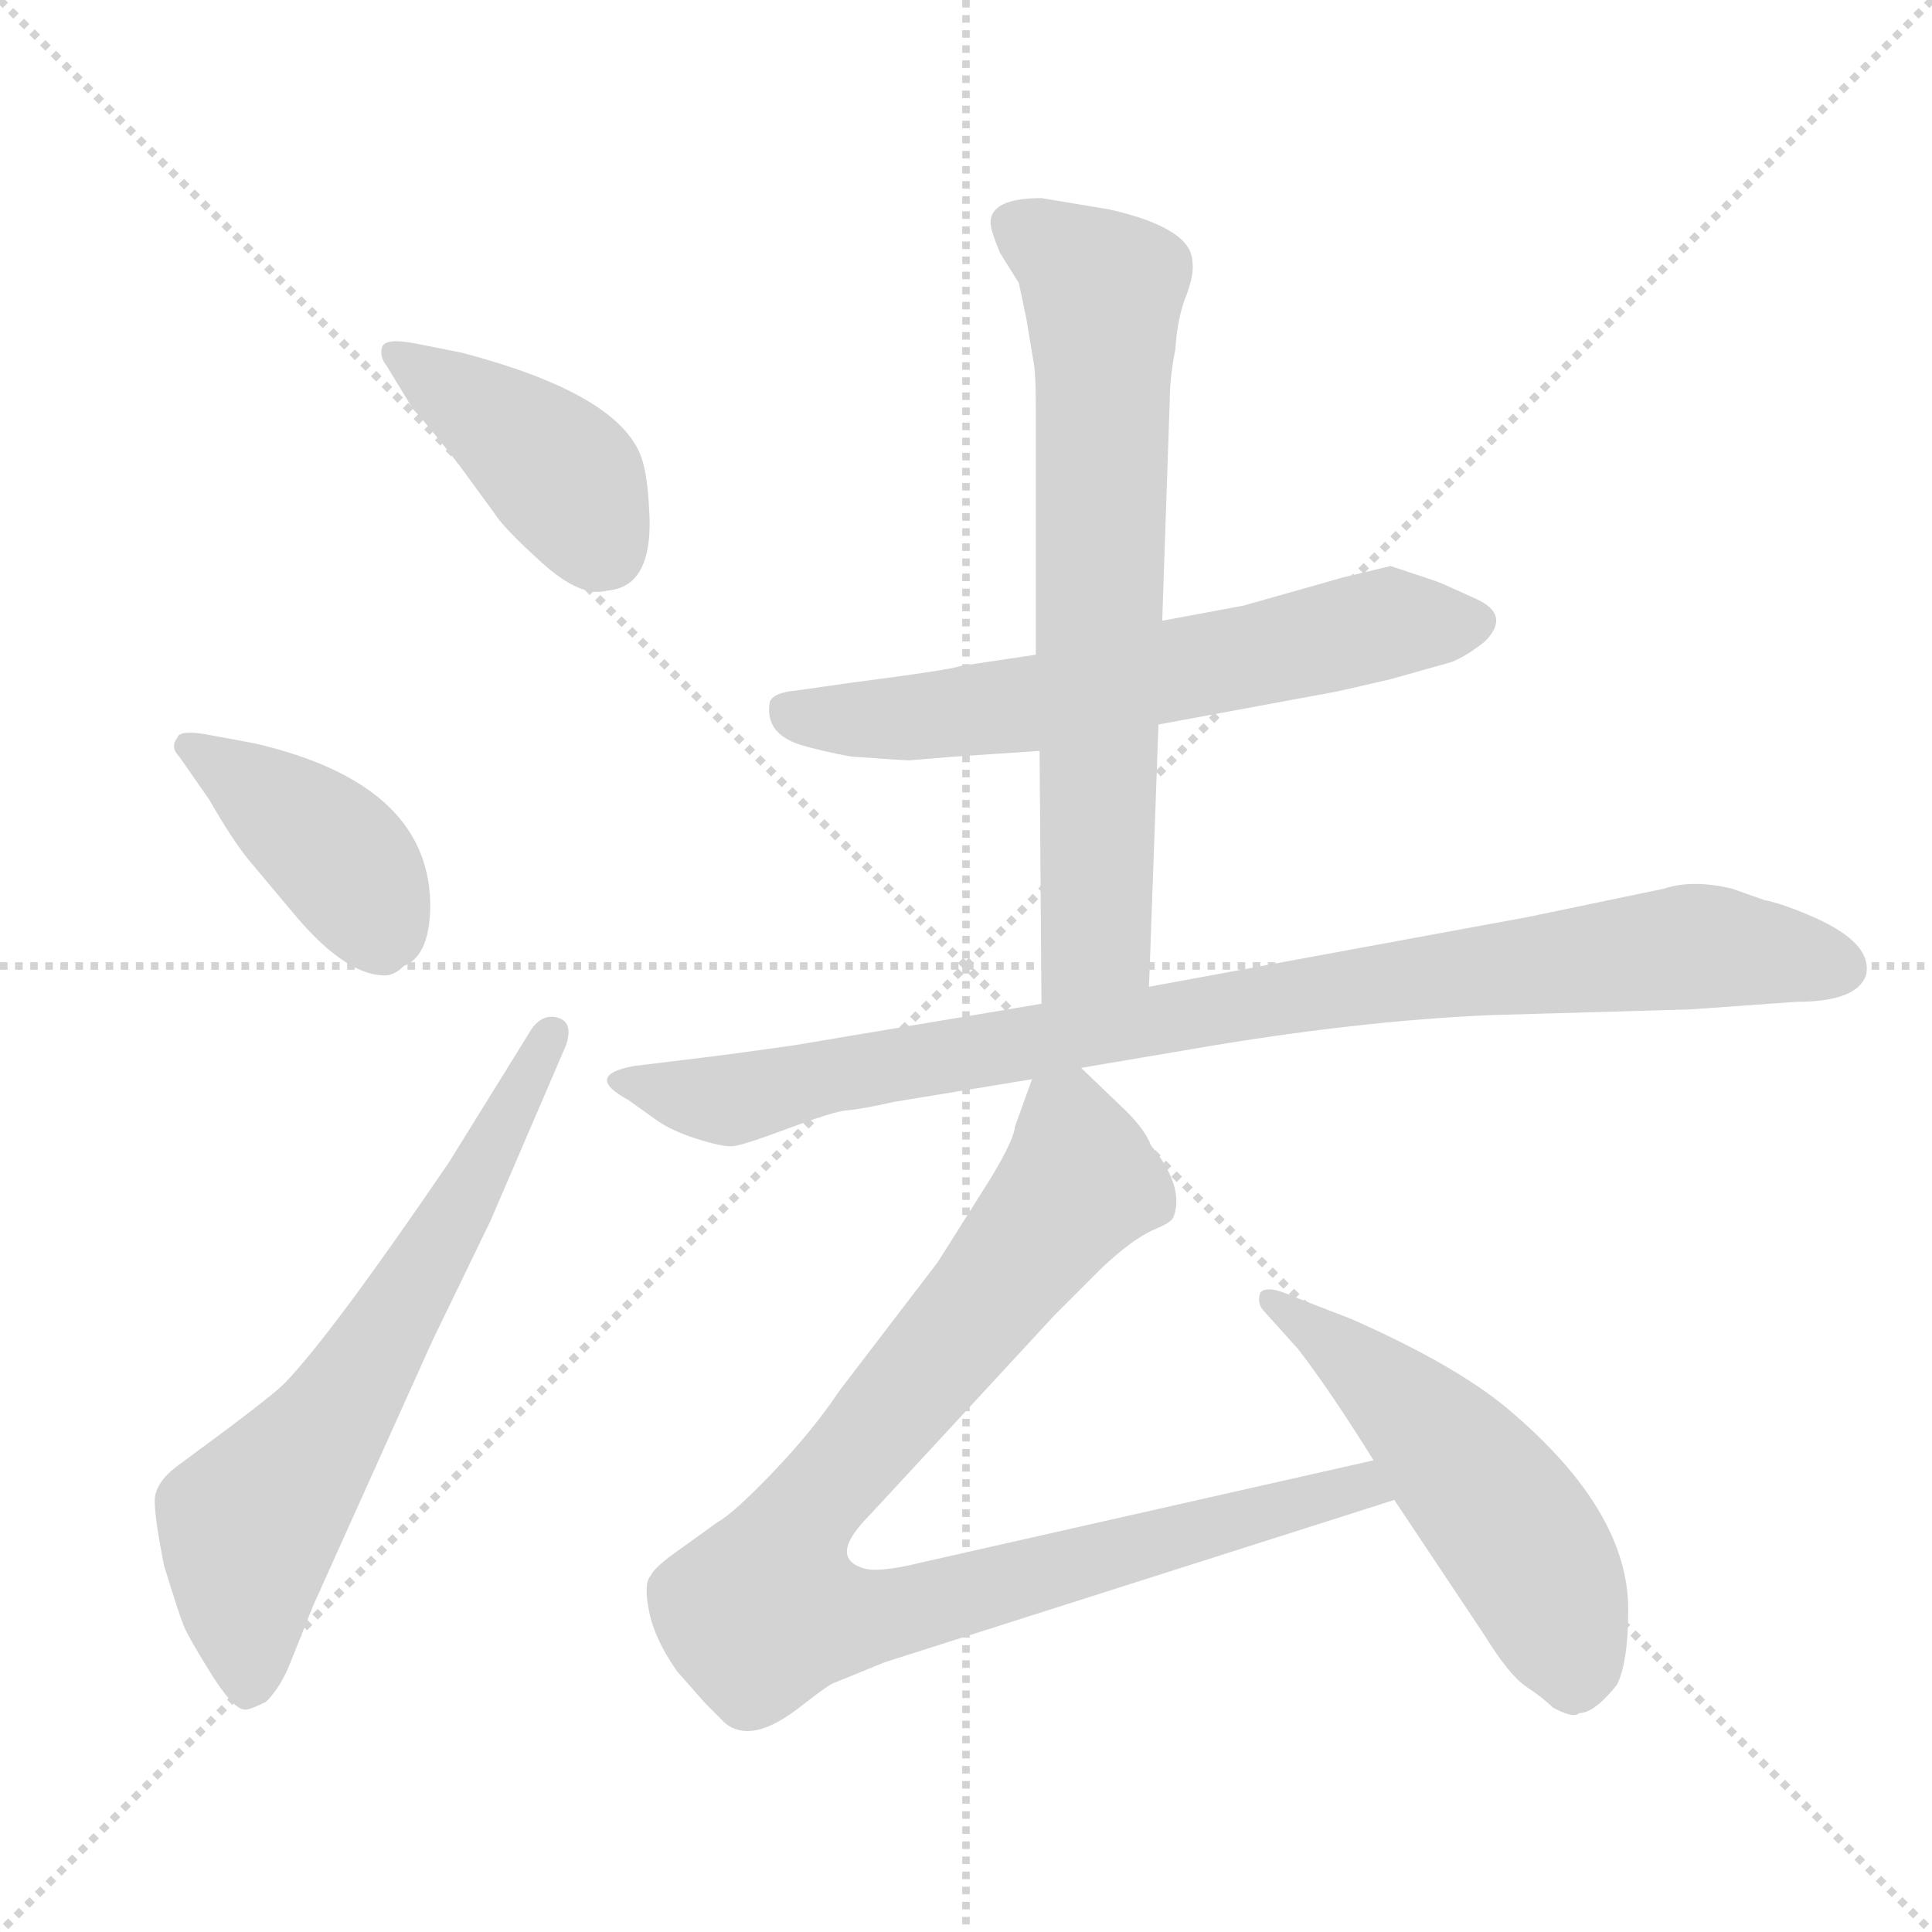 <svg xmlns="http://www.w3.org/2000/svg" version="1.1" viewBox="0 0 1024 1024">
  <g stroke="lightgray" stroke-dasharray="1,1" stroke-width="1" transform="scale(4, 4)">
    <line x1="0" y1="0" x2="256" y2="256" />
    <line x1="256" y1="0" x2="0" y2="256" />
    <line x1="128" y1="0" x2="128" y2="256" />
    <line x1="0" y1="128" x2="256" y2="128" />
  </g>
  <g transform="scale(1.0, -1.0) translate(0.0, -835.00)">
    <style type="text/css">
      
        @keyframes keyframes0 {
          from {
            stroke: blue;
            stroke-dashoffset: 412;
            stroke-width: 128;
          }
          57% {
            animation-timing-function: step-end;
            stroke: blue;
            stroke-dashoffset: 0;
            stroke-width: 128;
          }
          to {
            stroke: black;
            stroke-width: 1024;
          }
        }
        #make-me-a-hanzi-animation-0 {
          animation: keyframes0 0.585s both;
          animation-delay: 0s;
          animation-timing-function: linear;
        }
      
        @keyframes keyframes1 {
          from {
            stroke: blue;
            stroke-dashoffset: 405;
            stroke-width: 128;
          }
          57% {
            animation-timing-function: step-end;
            stroke: blue;
            stroke-dashoffset: 0;
            stroke-width: 128;
          }
          to {
            stroke: black;
            stroke-width: 1024;
          }
        }
        #make-me-a-hanzi-animation-1 {
          animation: keyframes1 0.58s both;
          animation-delay: 0.585s;
          animation-timing-function: linear;
        }
      
        @keyframes keyframes2 {
          from {
            stroke: blue;
            stroke-dashoffset: 646;
            stroke-width: 128;
          }
          68% {
            animation-timing-function: step-end;
            stroke: blue;
            stroke-dashoffset: 0;
            stroke-width: 128;
          }
          to {
            stroke: black;
            stroke-width: 1024;
          }
        }
        #make-me-a-hanzi-animation-2 {
          animation: keyframes2 0.776s both;
          animation-delay: 1.165s;
          animation-timing-function: linear;
        }
      
        @keyframes keyframes3 {
          from {
            stroke: blue;
            stroke-dashoffset: 623;
            stroke-width: 128;
          }
          67% {
            animation-timing-function: step-end;
            stroke: blue;
            stroke-dashoffset: 0;
            stroke-width: 128;
          }
          to {
            stroke: black;
            stroke-width: 1024;
          }
        }
        #make-me-a-hanzi-animation-3 {
          animation: keyframes3 0.757s both;
          animation-delay: 1.941s;
          animation-timing-function: linear;
        }
      
        @keyframes keyframes4 {
          from {
            stroke: blue;
            stroke-dashoffset: 695;
            stroke-width: 128;
          }
          69% {
            animation-timing-function: step-end;
            stroke: blue;
            stroke-dashoffset: 0;
            stroke-width: 128;
          }
          to {
            stroke: black;
            stroke-width: 1024;
          }
        }
        #make-me-a-hanzi-animation-4 {
          animation: keyframes4 0.816s both;
          animation-delay: 2.698s;
          animation-timing-function: linear;
        }
      
        @keyframes keyframes5 {
          from {
            stroke: blue;
            stroke-dashoffset: 910;
            stroke-width: 128;
          }
          75% {
            animation-timing-function: step-end;
            stroke: blue;
            stroke-dashoffset: 0;
            stroke-width: 128;
          }
          to {
            stroke: black;
            stroke-width: 1024;
          }
        }
        #make-me-a-hanzi-animation-5 {
          animation: keyframes5 0.991s both;
          animation-delay: 3.513s;
          animation-timing-function: linear;
        }
      
        @keyframes keyframes6 {
          from {
            stroke: blue;
            stroke-dashoffset: 921;
            stroke-width: 128;
          }
          75% {
            animation-timing-function: step-end;
            stroke: blue;
            stroke-dashoffset: 0;
            stroke-width: 128;
          }
          to {
            stroke: black;
            stroke-width: 1024;
          }
        }
        #make-me-a-hanzi-animation-6 {
          animation: keyframes6 1s both;
          animation-delay: 4.504s;
          animation-timing-function: linear;
        }
      
        @keyframes keyframes7 {
          from {
            stroke: blue;
            stroke-dashoffset: 519;
            stroke-width: 128;
          }
          63% {
            animation-timing-function: step-end;
            stroke: blue;
            stroke-dashoffset: 0;
            stroke-width: 128;
          }
          to {
            stroke: black;
            stroke-width: 1024;
          }
        }
        #make-me-a-hanzi-animation-7 {
          animation: keyframes7 0.672s both;
          animation-delay: 5.503s;
          animation-timing-function: linear;
        }
      
    </style>
    
      <path d="M 219 618 Q 225 612 243 589 L 262 563 Q 267 555 287.5 536.5 Q 308 518 322 522 Q 347 524 344 566 Q 343 586 339 595 Q 325 627 245 648 L 220 653 Q 204 656 202.5 651 Q 201 646 205 641 L 219 618 Z" fill="lightgray" />
    
      <path d="M 108 446 Q 95 448 94 444 Q 90 439 95 434 L 111 411 Q 123 390 132 379 L 158 348 Q 184 318 204 318 Q 209 318 214 323 Q 227 328 228 352 Q 230 419 135 441 L 108 446 Z" fill="lightgray" />
    
      <path d="M 282 290 L 238 219 Q 176 128 151 102 Q 145 96 121 78 L 94 58 Q 82 49 82 39.5 Q 82 30 87 5 Q 95 -21 97.5 -27 Q 100 -33 111.5 -51.5 Q 123 -70 129 -71 Q 131 -72 141 -67 Q 149 -59 154 -46 L 166 -16 L 229 124 L 260 188 L 300 281 Q 304 293 296 295.5 Q 288 298 282 290 Z" fill="lightgray" />
    
      <path d="M 549 488 L 509 482 Q 504 480 450 473 L 422 469 Q 410 468 408 463 Q 405 446 425 440 Q 435 437 451 434 Q 479 432 482 432 L 506 434 L 551 437 L 614 451 L 706 468 Q 707 468 737 475 L 769 484 Q 777 487 787 495 Q 801 509 782.5 517.5 Q 764 526 761 527 L 737 535 L 712 529 L 659 514 L 616 506 L 549 488 Z" fill="lightgray" />
    
      <path d="M 548 642 Q 549 636 549 618 L 549 488 L 551 437 L 552 303 C 552 273 608 282 609 312 L 614 451 L 616 506 L 620 623 Q 620 635 623 650 Q 624 667 629 679 Q 633 690 632 696 Q 632 714 588 724 L 552 730 Q 525 730 525 717 Q 525 713 530 701 L 540 685 L 544 666 L 548 642 Z" fill="lightgray" />
    
      <path d="M 552 303 L 421 281 Q 393 277 377 275 L 336 270 Q 309 265 333 252 L 347 242 Q 355 236 369 231.5 Q 383 227 388.5 227.5 Q 394 228 418 237 Q 442 246 449 246.5 Q 456 247 474 251 L 547 263 L 573 269 L 632 279 Q 719 294 791 297 L 896 300 L 952 304 Q 984 304 989 318 Q 993 335 961 349 Q 945 356 935 358 L 918 364 Q 897 369 882 364 L 810 349 L 609 312 L 552 303 Z" fill="lightgray" />
    
      <path d="M 547 263 L 538 238 Q 537 229 521 204 L 497 166 L 445 98 Q 431 77 410 55 Q 389 33 380 28 L 355 10 Q 346 3 345 0 Q 341 -4 344 -19 Q 347 -34 359 -51 L 374 -68 Q 377 -71 384 -78 Q 391 -84 401 -82 Q 411 -80 425 -69 Q 439 -58 442 -57 L 469 -46 L 739 40 C 768 49 757 68 728 61 L 489 7 Q 465 1 457 4 Q 439 10 461 32 L 559 138 L 584 163 Q 600 178 611 183 Q 621 187 622 190 Q 628 206 610 228 Q 607 236 597 246 L 573 269 C 555 286 555 286 547 263 Z" fill="lightgray" />
    
      <path d="M 739 40 L 787 -32 Q 800 -53 809 -59 Q 818 -65 823 -70 Q 834 -76 837 -73 Q 845 -73 857 -58 Q 863 -46 863 -18 Q 863 33 803 85 Q 775 110 716 136 L 685 148 Q 672 154 668 150 Q 666 144 670 140 L 688 120 Q 705 98 728 61 L 739 40 Z" fill="lightgray" />
    
    
      <clipPath id="make-me-a-hanzi-clip-0">
        <path d="M 219 618 Q 225 612 243 589 L 262 563 Q 267 555 287.5 536.5 Q 308 518 322 522 Q 347 524 344 566 Q 343 586 339 595 Q 325 627 245 648 L 220 653 Q 204 656 202.5 651 Q 201 646 205 641 L 219 618 Z" />
      </clipPath>
      <path clip-path="url(#make-me-a-hanzi-clip-0)" d="M 208 647 L 290 590 L 321 543" fill="none" id="make-me-a-hanzi-animation-0" stroke-dasharray="284 568" stroke-linecap="round" />
    
      <clipPath id="make-me-a-hanzi-clip-1">
        <path d="M 108 446 Q 95 448 94 444 Q 90 439 95 434 L 111 411 Q 123 390 132 379 L 158 348 Q 184 318 204 318 Q 209 318 214 323 Q 227 328 228 352 Q 230 419 135 441 L 108 446 Z" />
      </clipPath>
      <path clip-path="url(#make-me-a-hanzi-clip-1)" d="M 102 440 L 180 381 L 202 335" fill="none" id="make-me-a-hanzi-animation-1" stroke-dasharray="277 554" stroke-linecap="round" />
    
      <clipPath id="make-me-a-hanzi-clip-2">
        <path d="M 282 290 L 238 219 Q 176 128 151 102 Q 145 96 121 78 L 94 58 Q 82 49 82 39.5 Q 82 30 87 5 Q 95 -21 97.5 -27 Q 100 -33 111.5 -51.5 Q 123 -70 129 -71 Q 131 -72 141 -67 Q 149 -59 154 -46 L 166 -16 L 229 124 L 260 188 L 300 281 Q 304 293 296 295.5 Q 288 298 282 290 Z" />
      </clipPath>
      <path clip-path="url(#make-me-a-hanzi-clip-2)" d="M 132 -59 L 132 26 L 180 87 L 291 286" fill="none" id="make-me-a-hanzi-animation-2" stroke-dasharray="518 1036" stroke-linecap="round" />
    
      <clipPath id="make-me-a-hanzi-clip-3">
        <path d="M 549 488 L 509 482 Q 504 480 450 473 L 422 469 Q 410 468 408 463 Q 405 446 425 440 Q 435 437 451 434 Q 479 432 482 432 L 506 434 L 551 437 L 614 451 L 706 468 Q 707 468 737 475 L 769 484 Q 777 487 787 495 Q 801 509 782.5 517.5 Q 764 526 761 527 L 737 535 L 712 529 L 659 514 L 616 506 L 549 488 Z" />
      </clipPath>
      <path clip-path="url(#make-me-a-hanzi-clip-3)" d="M 419 458 L 479 454 L 527 459 L 735 504 L 781 505" fill="none" id="make-me-a-hanzi-animation-3" stroke-dasharray="495 990" stroke-linecap="round" />
    
      <clipPath id="make-me-a-hanzi-clip-4">
        <path d="M 548 642 Q 549 636 549 618 L 549 488 L 551 437 L 552 303 C 552 273 608 282 609 312 L 614 451 L 616 506 L 620 623 Q 620 635 623 650 Q 624 667 629 679 Q 633 690 632 696 Q 632 714 588 724 L 552 730 Q 525 730 525 717 Q 525 713 530 701 L 540 685 L 544 666 L 548 642 Z" />
      </clipPath>
      <path clip-path="url(#make-me-a-hanzi-clip-4)" d="M 536 716 L 585 679 L 581 337 L 558 310" fill="none" id="make-me-a-hanzi-animation-4" stroke-dasharray="567 1134" stroke-linecap="round" />
    
      <clipPath id="make-me-a-hanzi-clip-5">
        <path d="M 552 303 L 421 281 Q 393 277 377 275 L 336 270 Q 309 265 333 252 L 347 242 Q 355 236 369 231.5 Q 383 227 388.5 227.5 Q 394 228 418 237 Q 442 246 449 246.5 Q 456 247 474 251 L 547 263 L 573 269 L 632 279 Q 719 294 791 297 L 896 300 L 952 304 Q 984 304 989 318 Q 993 335 961 349 Q 945 356 935 358 L 918 364 Q 897 369 882 364 L 810 349 L 609 312 L 552 303 Z" />
      </clipPath>
      <path clip-path="url(#make-me-a-hanzi-clip-5)" d="M 331 262 L 386 252 L 666 304 L 881 332 L 906 334 L 976 322" fill="none" id="make-me-a-hanzi-animation-5" stroke-dasharray="782 1564" stroke-linecap="round" />
    
      <clipPath id="make-me-a-hanzi-clip-6">
        <path d="M 547 263 L 538 238 Q 537 229 521 204 L 497 166 L 445 98 Q 431 77 410 55 Q 389 33 380 28 L 355 10 Q 346 3 345 0 Q 341 -4 344 -19 Q 347 -34 359 -51 L 374 -68 Q 377 -71 384 -78 Q 391 -84 401 -82 Q 411 -80 425 -69 Q 439 -58 442 -57 L 469 -46 L 739 40 C 768 49 757 68 728 61 L 489 7 Q 465 1 457 4 Q 439 10 461 32 L 559 138 L 584 163 Q 600 178 611 183 Q 621 187 622 190 Q 628 206 610 228 Q 607 236 597 246 L 573 269 C 555 286 555 286 547 263 Z" />
      </clipPath>
      <path clip-path="url(#make-me-a-hanzi-clip-6)" d="M 569 257 L 572 208 L 424 29 L 407 -17 L 436 -23 L 469 -21 L 721 48 L 730 42" fill="none" id="make-me-a-hanzi-animation-6" stroke-dasharray="793 1586" stroke-linecap="round" />
    
      <clipPath id="make-me-a-hanzi-clip-7">
        <path d="M 739 40 L 787 -32 Q 800 -53 809 -59 Q 818 -65 823 -70 Q 834 -76 837 -73 Q 845 -73 857 -58 Q 863 -46 863 -18 Q 863 33 803 85 Q 775 110 716 136 L 685 148 Q 672 154 668 150 Q 666 144 670 140 L 688 120 Q 705 98 728 61 L 739 40 Z" />
      </clipPath>
      <path clip-path="url(#make-me-a-hanzi-clip-7)" d="M 672 146 L 729 104 L 783 49 L 821 -8 L 834 -53" fill="none" id="make-me-a-hanzi-animation-7" stroke-dasharray="391 782" stroke-linecap="round" />
    
  </g>
</svg>